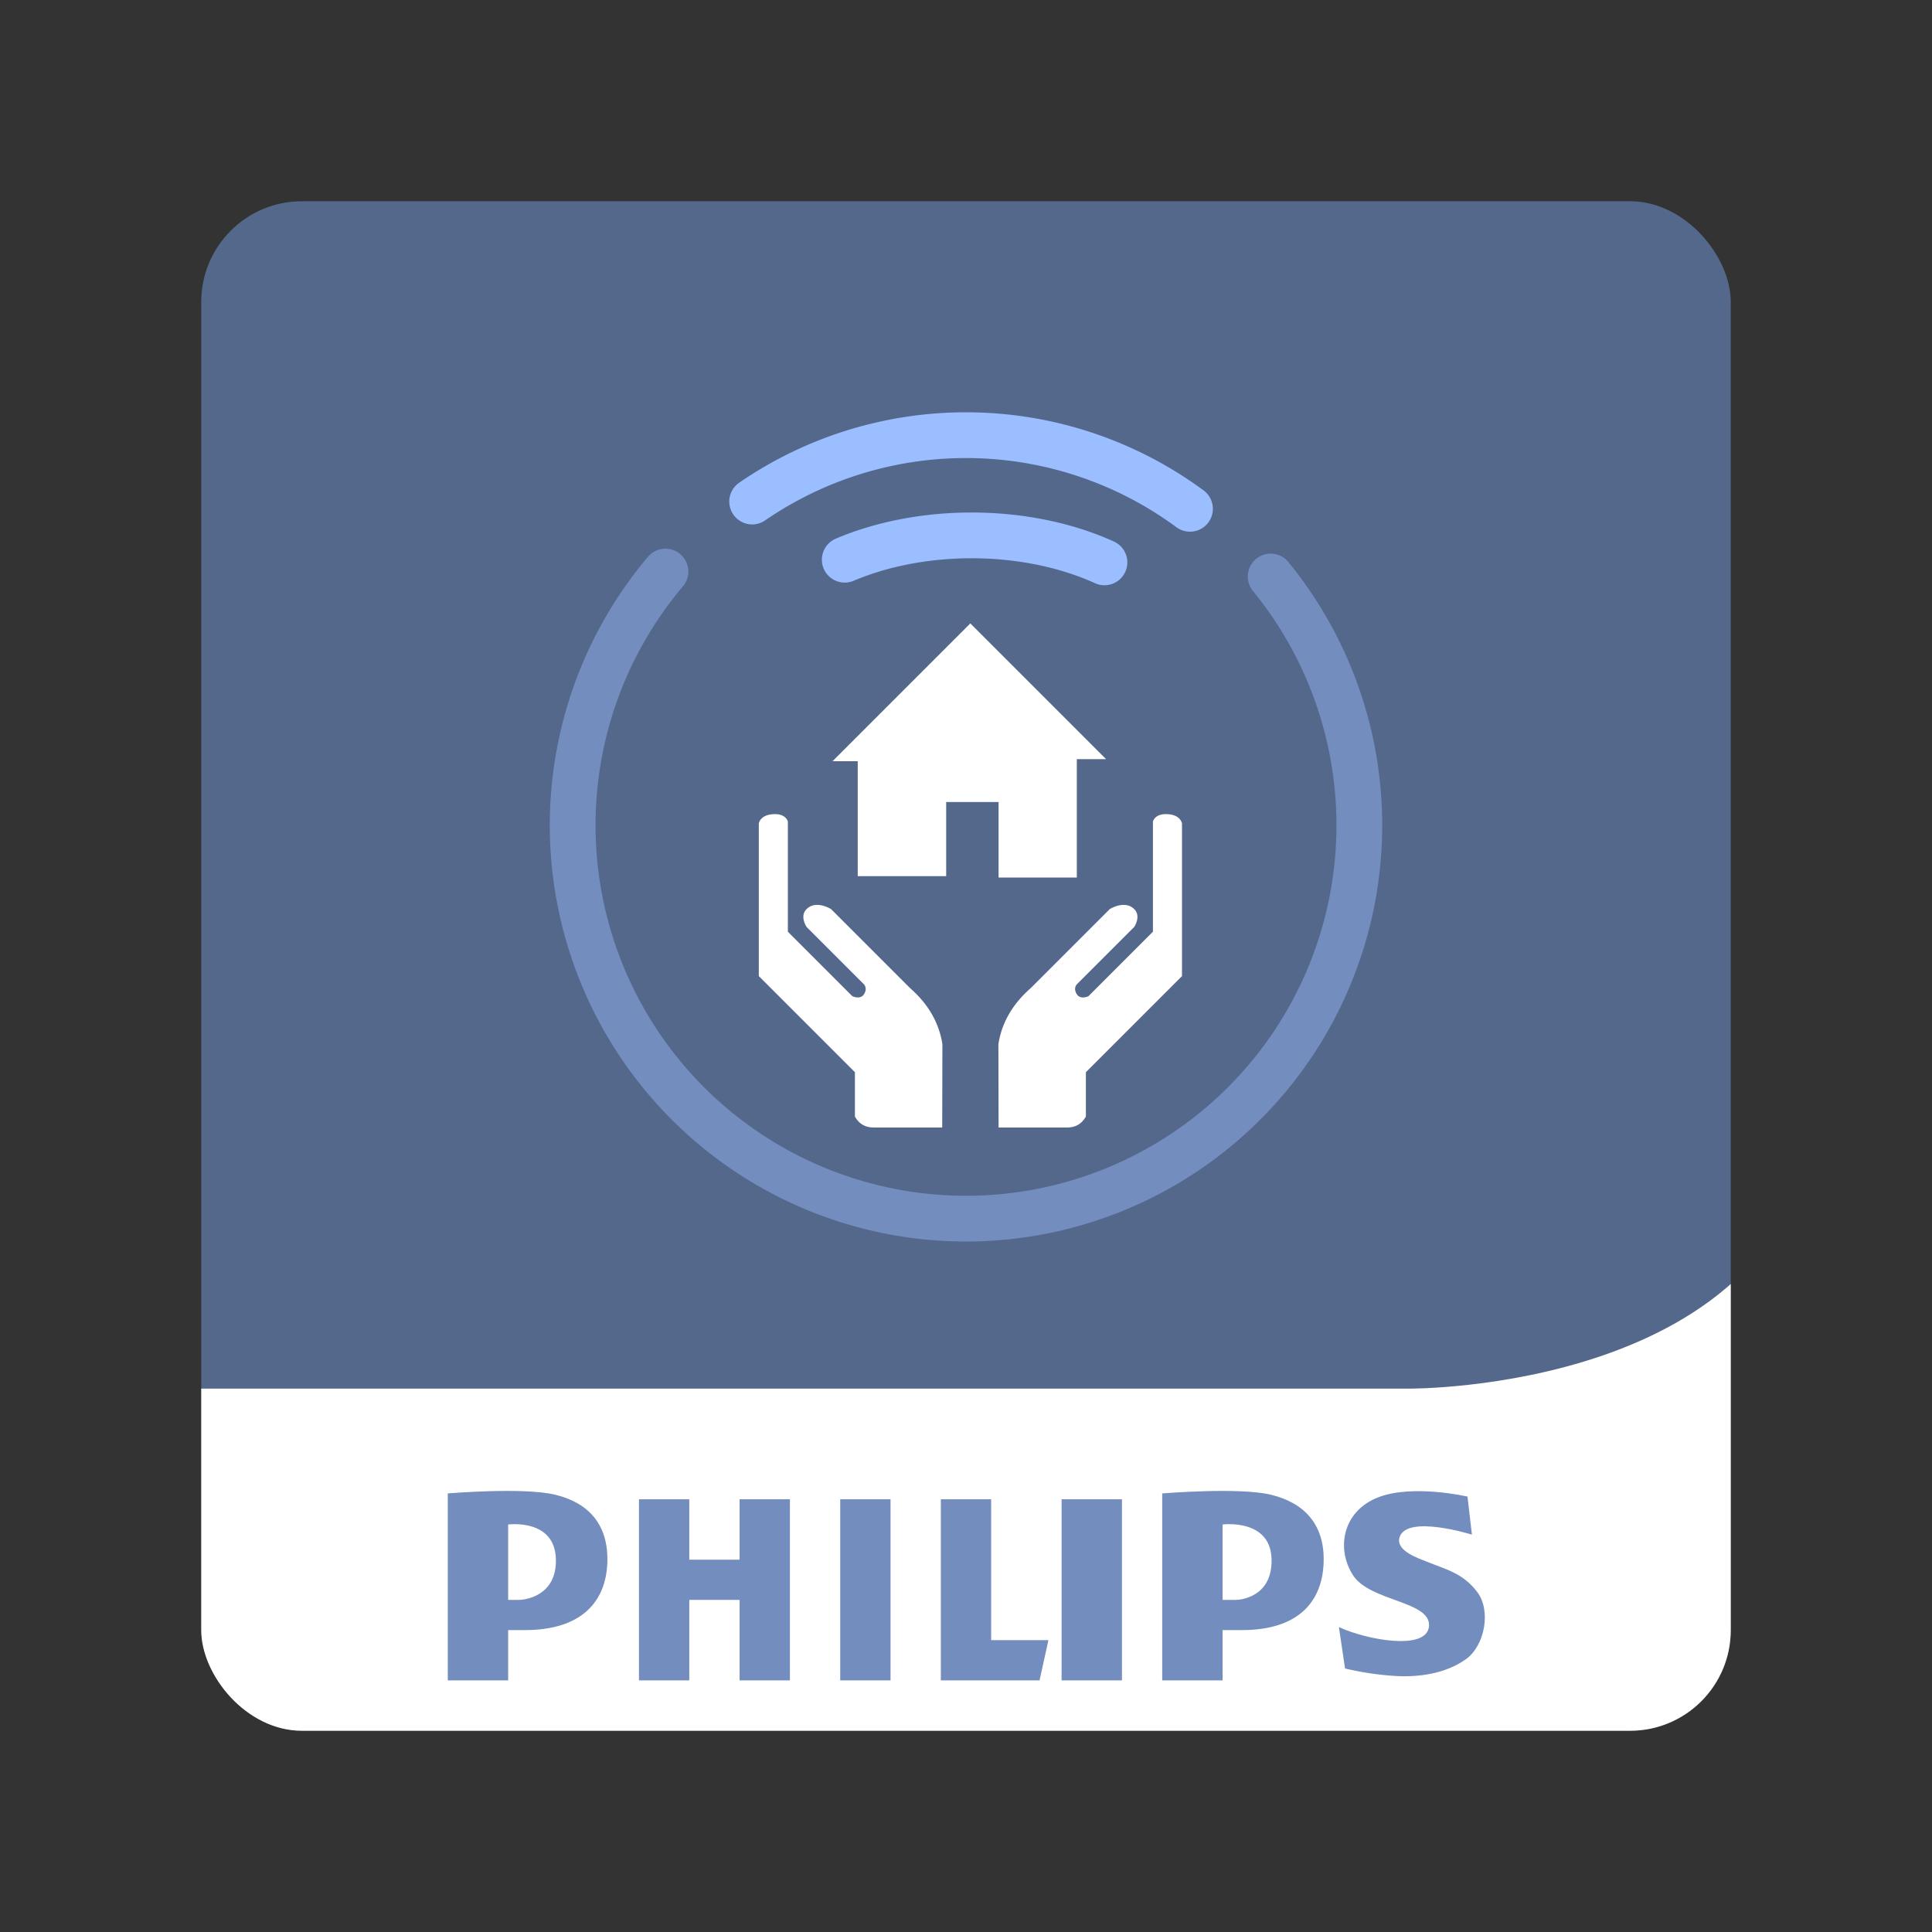 <?xml version="1.0" encoding="UTF-8"?>
<svg version="1.1" viewBox="0 0 192 192" xmlns="http://www.w3.org/2000/svg">
 <rect x="0" y="0" width="192" height="192" fill="#333333" stroke="none"/>
 <defs>
  <clipPath id="clipPath1">
   <rect class="a" x="20.5" y="19" width="152" height="152" rx="10" style="fill:none;stroke:#b2b6bd"/>
  </clipPath>
 </defs>
 <g transform="translate(-.5 1)" clip-path="url(#clipPath1)">
  <path d="m181 148.8c0 16.127-13.074 29.201-29.201 29.201h-110.6c-16.127 0-29.201-13.074-29.201-29.201v-110.6c0-16.127 13.074-29.201 29.201-29.201h110.6c16.127 0 29.201 13.074 29.201 29.201z" fill="#9abefc" style="fill:#54688c"/>
  <path d="m181 109.61c-2.555 27.73-40.517 27.39-40.517 27.39h-128.48v11.474c0 16.128 13.256 29.526 29.383 29.526h110.6c16.127 0 29.019-13.398 29.019-29.526z" fill="#fff"/>
  <g clip-rule="evenodd" fill="#728cba" fill-rule="evenodd" style="fill:#728dbe">
   <path d="m55.663 147.54c-3.151-0.757-10.663-0.126-10.663-0.126v18.582h6v-5h1.678c5.632 0 8.017-2.842 8.175-6.633 0.168-4.01-2.038-6.066-5.19-6.823zm-3.553 10.456h-1.11v-7.493s4.616-0.618 4.743 3.409c0.12 3.865-3.339 4.084-3.633 4.084zm74.677-10.456c-3.152-0.757-10.787-0.126-10.787-0.126v18.582h6v-5h1.924c5.632 0 7.955-2.842 8.114-6.633 0.169-4.01-2.099-6.066-5.251-6.823zm-3.431 10.456h-1.356v-7.493s4.74-0.618 4.865 3.409c0.121 3.865-3.214 4.084-3.509 4.084zm-39.356-10h5v18h-5zm22 0h6v18h-6zm-7 0h-5v18h9.809l0.882-4h-5.691zm-25 6h-5v-6h-5v18h5v-8h5v8h5v-18h-5zm73.315 3.229c-1.42-1.889-3.112-2.25-4.936-2.995-0.889-0.362-3.223-1.103-2.788-2.466 0.726-2.279 7.187-0.252 7.187-0.252l-0.441-3.782s-5.506-1.282-8.952 0.104-4.119 5.044-2.438 7.691c1.681 2.648 7.775 2.563 7.565 5.086-0.21 2.521-6.389 1.303-8.952 0.084l0.609 4.119c1.605 0.381 3.189 0.617 4.835 0.732 2.413 0.169 5.138-0.199 7.18-1.66 1.877-1.341 2.519-4.817 1.131-6.661z" style="fill:#728dbe"/>
  </g>
 </g>
 <g transform="translate(-.002 -13.827)">
  <path d="m126.28 71.121a39.09 39.09 0 0 1-3.736 53.421 39.09 39.09 0 0 1-53.55-0.439 39.09 39.09 0 0 1-2.861-53.475" style="fill:none;stroke-linecap:round;stroke-linejoin:round;stroke-width:4.547;stroke:#728dbe"/>
  <path d="m74.75 63.67a37.527 37.527 0 0 1 43.512 0.721" style="fill:none;stroke-linecap:round;stroke-linejoin:round;stroke-width:4.547;stroke:#9abeff"/>
  <path d="m83.952 69.451a22.26 13.757 0 0 1 25.81 0.264" style="fill:none;stroke-linecap:round;stroke-linejoin:round;stroke-width:4.547;stroke:#9abeff"/>
  <path d="m85.242 100.9v-11.427h-2.502l13.693-13.693 13.49 13.49h-2.908v11.765h-7.776v-7.505h-5.207v7.37z" style="fill:#fff"/>
  <path d="m93.638 125.88h-6.789c-0.852 3e-3 -1.48-0.359-1.886-1.089v-4.41l-9.552-9.552v-15.167s0.13-0.93 1.611-0.93c1.113 0 1.277 0.737 1.277 0.737v10.951l6.403 6.403s0.815 0.416 1.191-0.235c0.371-0.642-0.096-1.004-0.096-1.004l-5.642-5.642s-0.713-1.056 0-1.769c0.947-0.947 2.438 0 2.438 0l7.841 7.841c1.818 1.59 2.892 3.45 3.222 5.581z" style="fill:#fff"/>
  <path d="m99.24 125.88h6.789c0.852 3e-3 1.48-0.359 1.886-1.089v-4.41l9.552-9.552v-15.167s-0.13-0.93-1.611-0.93c-1.113 0-1.277 0.737-1.277 0.737v10.951l-6.403 6.403s-0.815 0.416-1.191-0.235c-0.371-0.642 0.096-1.004 0.096-1.004l5.642-5.642s0.713-1.056 0-1.769c-0.947-0.947-2.438 0-2.438 0l-7.841 7.841c-1.818 1.59-2.892 3.45-3.222 5.581z" style="fill:#fff"/>
 </g>
</svg>
